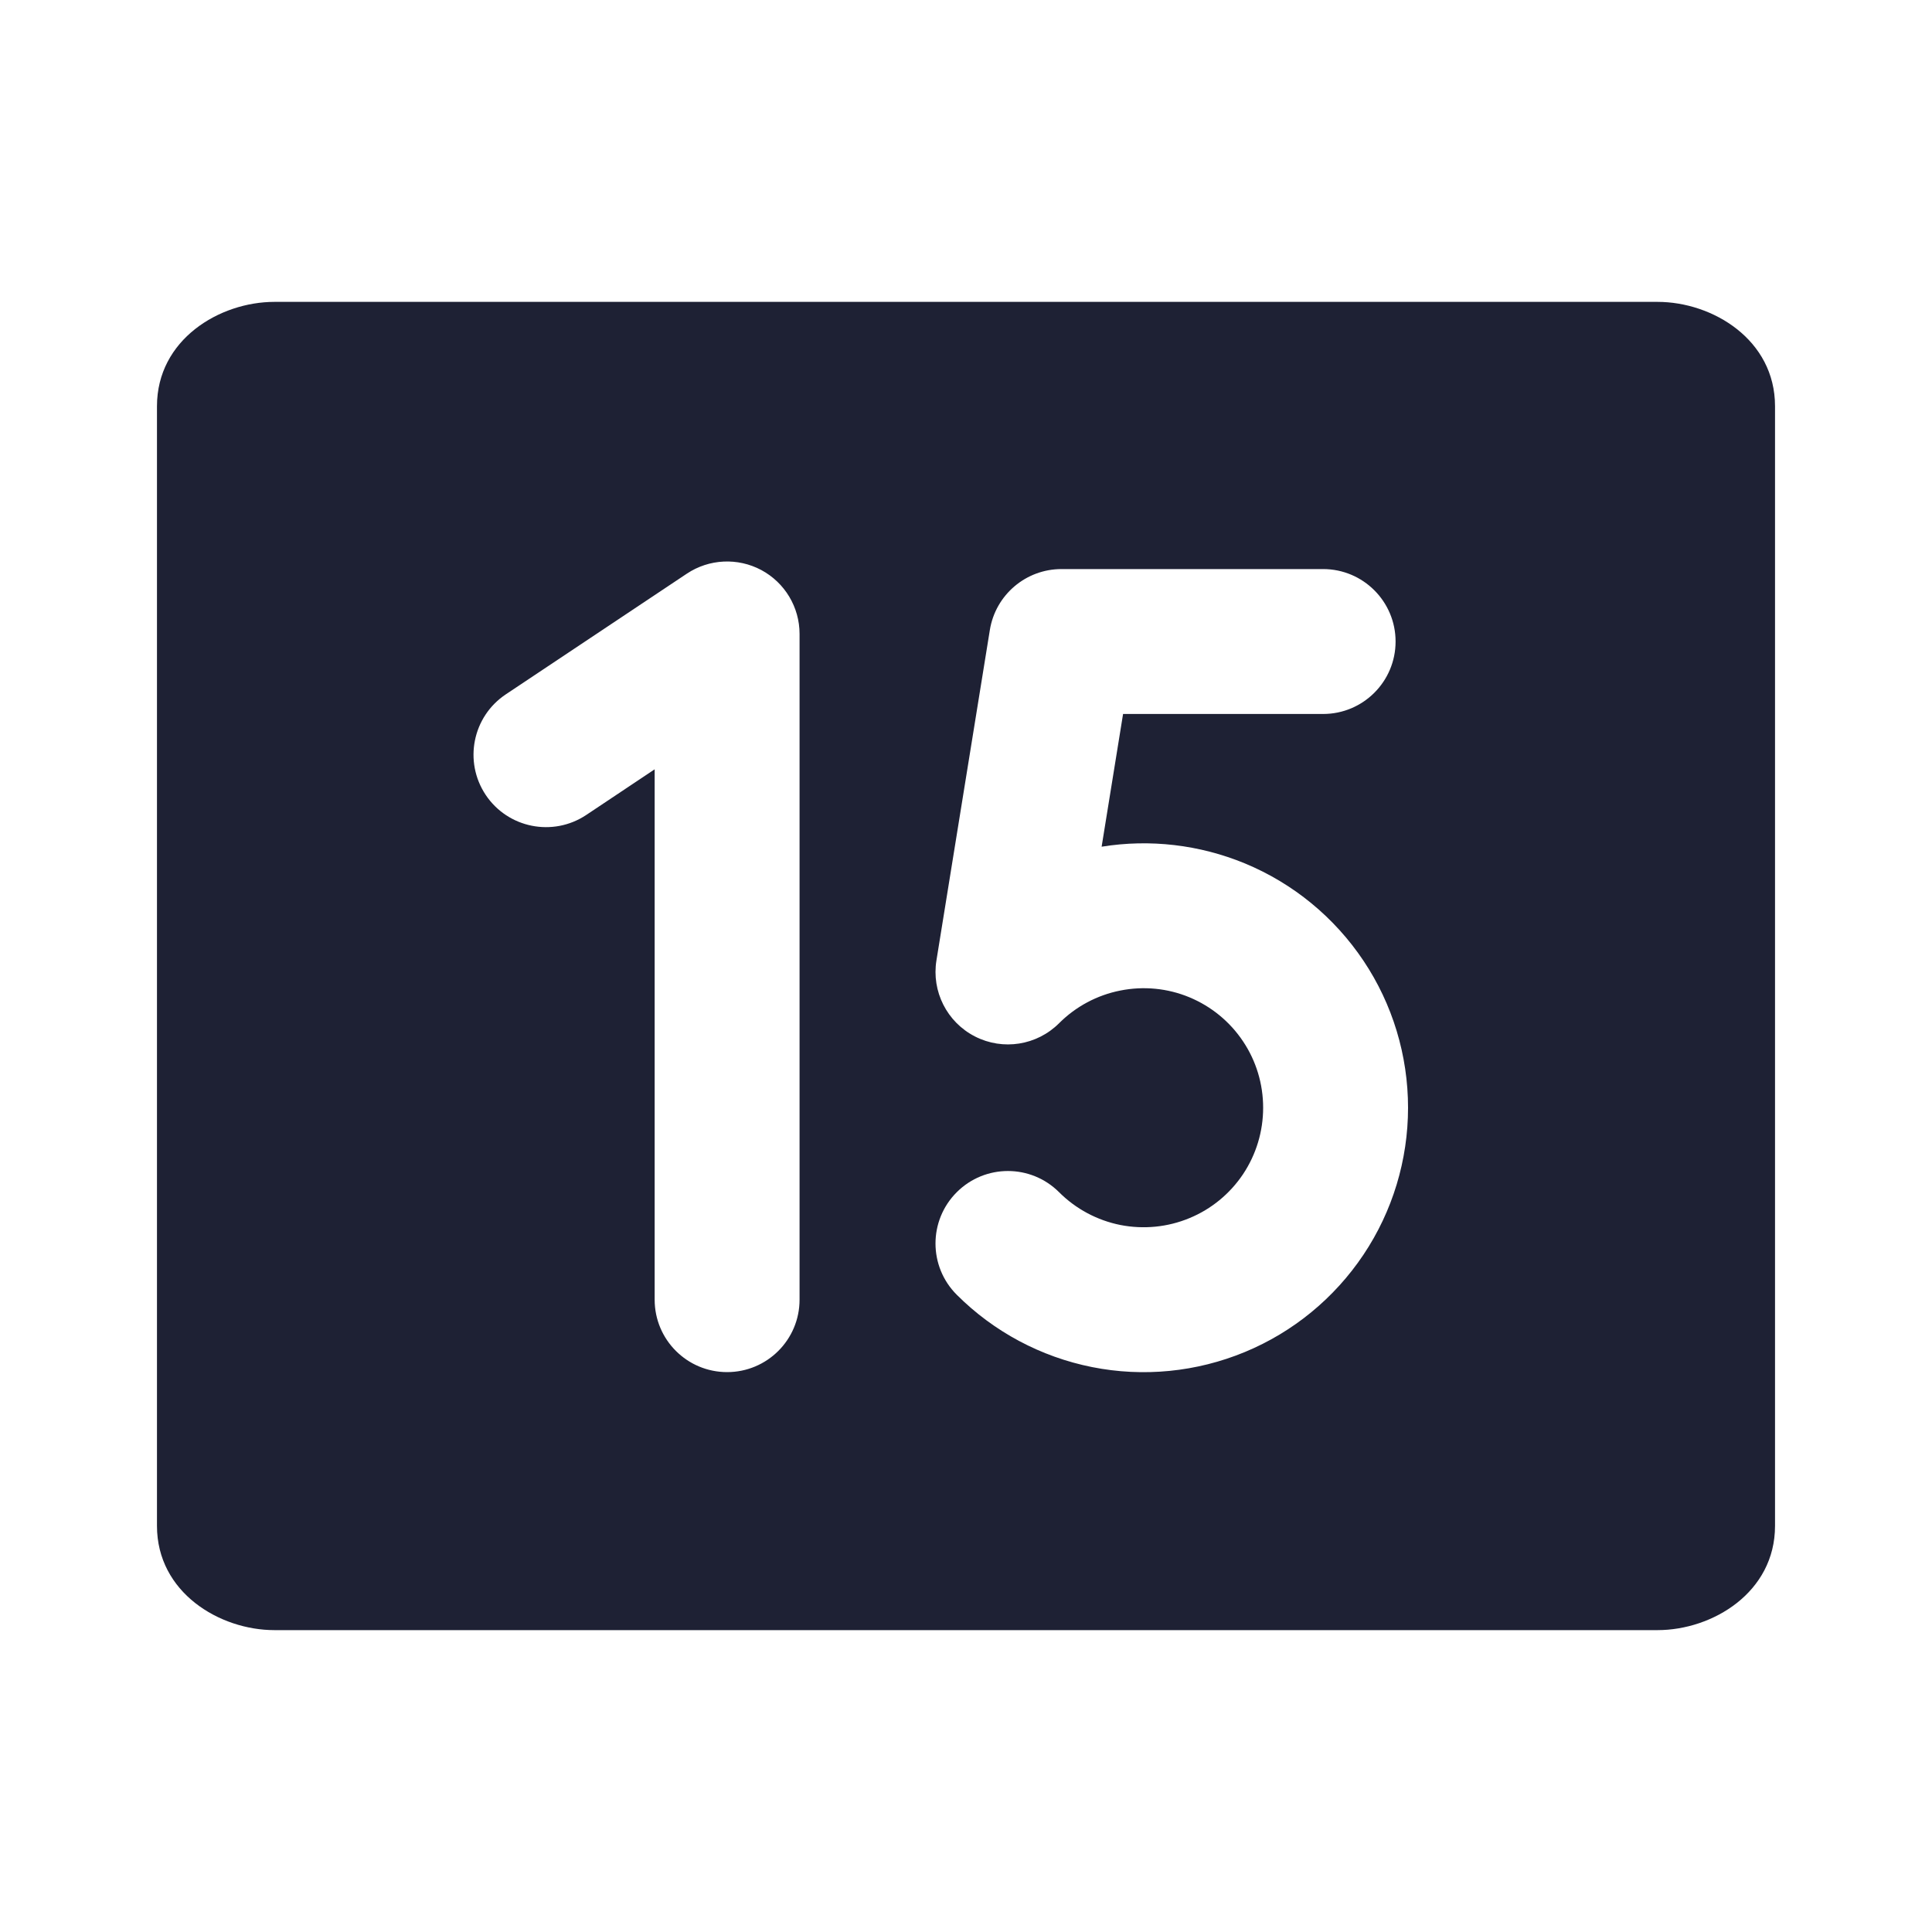 <svg width="20" height="20" viewBox="0 0 20 20" fill="none" xmlns="http://www.w3.org/2000/svg">
<g clip-path="url(#clip0_9591_45555)">
<path fill-rule="evenodd" clip-rule="evenodd" d="M2.841 3.125C2.273 3.125 1.625 3.515 1.625 4.205V15.796C1.625 16.485 2.273 16.875 2.841 16.875H17.159C17.727 16.875 18.375 16.485 18.375 15.796V4.205C18.375 3.515 17.727 3.125 17.159 3.125H2.841ZM7.881 5.901C8.125 6.032 8.277 6.286 8.277 6.562V13.454C8.277 13.869 7.941 14.204 7.527 14.204C7.113 14.204 6.777 13.869 6.777 13.454V7.964L6.068 8.437C5.723 8.666 5.258 8.573 5.028 8.229C4.798 7.884 4.891 7.418 5.236 7.188L7.111 5.938C7.341 5.785 7.637 5.771 7.881 5.901ZM10.988 5.891C10.62 5.891 10.306 6.158 10.247 6.521L9.694 9.942C9.642 10.263 9.803 10.581 10.092 10.729C10.382 10.878 10.734 10.822 10.964 10.592C11.137 10.419 11.358 10.301 11.598 10.254C11.838 10.206 12.087 10.23 12.313 10.324C12.539 10.418 12.732 10.576 12.868 10.78C13.004 10.983 13.076 11.222 13.076 11.467C13.076 11.712 13.004 11.951 12.868 12.155C12.732 12.358 12.539 12.517 12.313 12.61C12.087 12.704 11.838 12.728 11.598 12.681C11.358 12.633 11.137 12.515 10.964 12.342C10.671 12.049 10.197 12.049 9.904 12.342C9.611 12.635 9.611 13.11 9.904 13.403C10.287 13.786 10.774 14.046 11.305 14.152C11.836 14.258 12.387 14.203 12.887 13.996C13.387 13.789 13.814 13.438 14.115 12.988C14.416 12.538 14.576 12.008 14.576 11.467C14.576 10.926 14.416 10.396 14.115 9.946C13.814 9.496 13.387 9.145 12.887 8.938C12.417 8.744 11.904 8.684 11.404 8.765L11.626 7.391H13.697C14.111 7.391 14.447 7.055 14.447 6.641C14.447 6.227 14.111 5.891 13.697 5.891H10.988Z" fill="#1E2134"/>
</g>
<defs>
<clipPath id="clip0_9591_45555">
<rect width="20" height="20" fill="white"/>
</clipPath>
</defs>
</svg>
